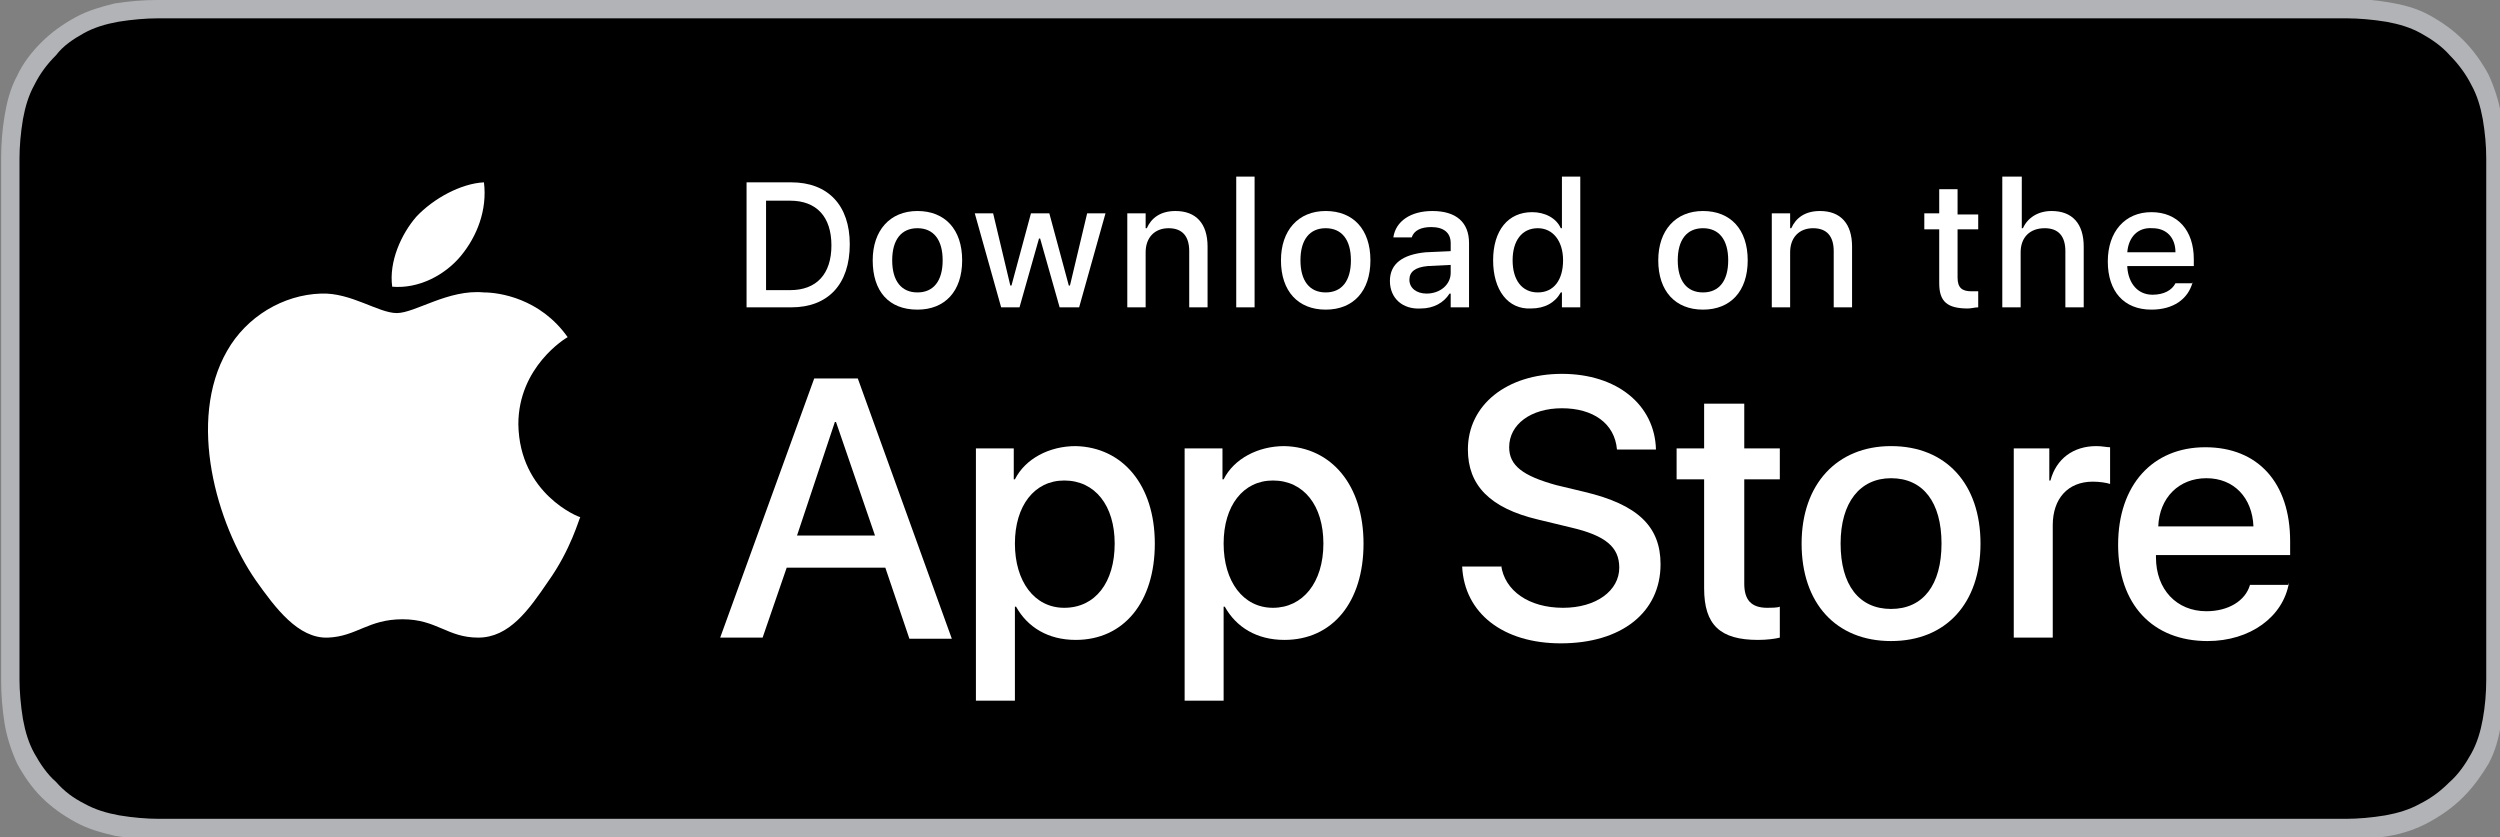 <?xml version="1.0" encoding="utf-8"?>
<!-- Generator: Adobe Illustrator 23.0.3, SVG Export Plug-In . SVG Version: 6.00 Build 0)  -->
<svg version="1.1" id="Layer_1" xmlns="http://www.w3.org/2000/svg" xmlns:xlink="http://www.w3.org/1999/xlink" x="0px" y="0px"
	 viewBox="0 0 218 73" style="enable-background:new 0 0 218 73;" xml:space="preserve">
<rect x="0" y="0" width="218" height="73" fill="#808080" stroke="none"/>
<style type="text/css">
	.st0{clip-path:url(#SVGID_2_);}
	.st1{clip-path:url(#SVGID_4_);fill:#B1B3B6;}
	.st2{clip-path:url(#SVGID_4_);}
	.st3{clip-path:url(#SVGID_4_);fill:#FFFFFF;}
</style>
<g id="App_Store_Black_1_">
	<g>
		<defs>
			<rect id="SVGID_1_" width="218.4" height="73"/>
		</defs>
		<clipPath id="SVGID_2_">
			<use xlink:href="#SVGID_1_"  style="overflow:visible;"/>
		</clipPath>
		<g class="st0">
			<defs>
				<rect id="SVGID_3_" width="218.4" height="73"/>
			</defs>
			<clipPath id="SVGID_4_">
				<use xlink:href="#SVGID_3_"  style="overflow:visible;"/>
			</clipPath>
			<path class="st1" d="M201,0H17.4c-0.7,0-1.3,0-2,0c-0.6,0-1.1,0-1.7,0c-1.2,0-2.4,0.1-3.7,0.3C8.8,0.6,7.7,0.9,6.6,1.5
				c-1.1,0.6-2.1,1.3-3,2.2C2.8,4.5,2,5.5,1.5,6.6c-0.6,1.1-0.9,2.3-1.1,3.5c-0.2,1.2-0.3,2.4-0.3,3.7c0,0.6,0,1.1,0,1.7v2v38.2v2
				c0,0.6,0,1.1,0,1.7c0,1.2,0.1,2.4,0.3,3.7c0.2,1.2,0.6,2.4,1.1,3.5c0.6,1.1,1.3,2.1,2.1,2.9c0.9,0.9,1.9,1.6,3,2.2
				c1.1,0.6,2.2,0.9,3.5,1.2c1.2,0.2,2.4,0.3,3.7,0.3c0.6,0,1.1,0,1.7,0c0.7,0,1.3,0,2,0H201c0.7,0,1.3,0,2,0c0.6,0,1.1,0,1.7,0
				c1.2,0,2.4-0.1,3.6-0.3c1.2-0.2,2.4-0.6,3.5-1.2c1.1-0.6,2.1-1.3,3-2.2c0.9-0.9,1.6-1.9,2.2-2.9c0.6-1.1,0.9-2.3,1.1-3.5
				c0.2-1.2,0.3-2.4,0.3-3.7c0-0.6,0-1.1,0-1.7c0-0.7,0-1.3,0-2V17.4c0-0.7,0-1.3,0-2c0-0.6,0-1.1,0-1.7c0-1.2-0.1-2.4-0.3-3.7
				c-0.2-1.2-0.6-2.4-1.1-3.5c-0.6-1.1-1.3-2.1-2.2-3c-0.9-0.9-1.9-1.6-3-2.2c-1.1-0.6-2.3-0.9-3.5-1.1c-1.2-0.2-2.4-0.3-3.6-0.3
				c-0.6,0-1.1,0-1.7,0C202.3,0,201.7,0,201,0"/>
			<path class="st2" d="M15.4,71.4c-0.6,0-1.1,0-1.6,0c-1,0-2.2-0.1-3.4-0.3c-1.1-0.2-2.1-0.5-3-1c-1-0.5-1.8-1.1-2.5-1.9
				c-0.8-0.7-1.4-1.6-1.9-2.5c-0.5-0.9-0.8-1.9-1-3c-0.2-1.2-0.3-2.5-0.3-3.4c0-0.4,0-1.7,0-1.7V15.4c0,0,0-1.3,0-1.6
				c0-1,0.1-2.2,0.3-3.4c0.2-1.1,0.5-2.1,1-3c0.5-1,1.1-1.8,1.9-2.6C5.5,4,6.4,3.4,7.3,2.9c0.9-0.5,1.9-0.8,3-1
				c1.2-0.2,2.5-0.3,3.4-0.3l1.6,0H203l1.7,0c0.9,0,2.2,0.1,3.4,0.3c1.1,0.2,2.1,0.5,3,1c0.9,0.5,1.8,1.1,2.5,1.9
				c0.7,0.7,1.4,1.6,1.9,2.6c0.5,0.9,0.8,1.9,1,3c0.2,1.2,0.3,2.3,0.3,3.4c0,0.5,0,1.1,0,1.6c0,0.7,0,1.3,0,2v38.2c0,0.7,0,1.3,0,2
				c0,0.6,0,1.1,0,1.7c0,1.1-0.1,2.3-0.3,3.4c-0.2,1.1-0.5,2.1-1,3c-0.5,0.9-1.1,1.8-1.9,2.5c-0.8,0.8-1.6,1.4-2.6,1.9
				c-0.9,0.5-1.9,0.8-3,1c-1.2,0.2-2.4,0.3-3.4,0.3c-0.5,0-1.1,0-1.6,0l-2,0L15.4,71.4z"/>
			<path class="st3" d="M45.2,37c0-5,4.1-7.5,4.3-7.6c-2.4-3.4-6-3.9-7.3-3.9c-3.1-0.3-6,1.8-7.6,1.8c-1.6,0-4-1.8-6.6-1.7
				c-3.3,0.1-6.5,2-8.2,5c-3.5,6.1-0.9,15.1,2.5,20c1.7,2.4,3.7,5.1,6.3,5c2.5-0.1,3.5-1.6,6.5-1.6c3,0,3.9,1.6,6.6,1.6
				c2.7,0,4.4-2.4,6.1-4.9c2-2.8,2.7-5.5,2.8-5.6C50.5,45.1,45.3,43.1,45.2,37"/>
			<path class="st3" d="M40.2,22.3c1.4-1.7,2.3-4,2-6.4c-2,0.1-4.4,1.4-5.9,3c-1.3,1.5-2.4,3.9-2.1,6.1C36.5,25.2,38.8,24,40.2,22.3
				"/>
			<path class="st3" d="M77.2,49.5h-8.6l-2.1,6.1h-3.7L71,33h3.8L83,55.7h-3.7L77.2,49.5z M69.5,46.7h6.8l-3.4-9.9h-0.1L69.5,46.7z"
				/>
			<path class="st3" d="M100.7,47.4c0,5.1-2.7,8.4-6.9,8.4c-2.4,0-4.2-1.1-5.2-2.9h-0.1v8.2h-3.4v-22h3.3v2.7h0.1
				c0.9-1.8,3-2.9,5.3-2.9C97.9,39,100.7,42.3,100.7,47.4 M97.2,47.4c0-3.3-1.7-5.5-4.4-5.5c-2.6,0-4.3,2.2-4.3,5.5
				c0,3.3,1.7,5.6,4.3,5.6C95.5,53,97.2,50.8,97.2,47.4"/>
			<path class="st3" d="M118.9,47.4c0,5.1-2.7,8.4-6.9,8.4c-2.4,0-4.2-1.1-5.2-2.9h-0.1v8.2h-3.4v-22h3.3v2.7h0.1
				c0.9-1.8,3-2.9,5.3-2.9C116.1,39,118.9,42.3,118.9,47.4 M115.4,47.4c0-3.3-1.7-5.5-4.4-5.5c-2.6,0-4.3,2.2-4.3,5.5
				c0,3.3,1.7,5.6,4.3,5.6C113.6,53,115.4,50.8,115.4,47.4"/>
			<path class="st3" d="M130.9,49.3c0.3,2.2,2.4,3.7,5.4,3.7c2.9,0,4.9-1.5,4.9-3.5c0-1.8-1.2-2.8-4.2-3.5l-2.9-0.7
				c-4.2-1-6.1-3-6.1-6.1c0-3.9,3.4-6.6,8.2-6.6c4.8,0,8.1,2.7,8.2,6.6H141c-0.2-2.3-2.1-3.6-4.8-3.6c-2.7,0-4.6,1.4-4.6,3.4
				c0,1.6,1.2,2.5,4.1,3.3l2.5,0.6c4.6,1.1,6.6,3,6.6,6.3c0,4.2-3.4,6.9-8.7,6.9c-5,0-8.4-2.6-8.6-6.7H130.9z"/>
			<path class="st3" d="M152.1,35.2v3.9h3.1v2.7h-3.1v9.1c0,1.4,0.6,2.1,2,2.1c0.3,0,0.9,0,1.1-0.1v2.7c-0.4,0.1-1.1,0.2-1.9,0.2
				c-3.3,0-4.7-1.3-4.7-4.5v-9.5h-2.4v-2.7h2.4v-3.9H152.1z"/>
			<path class="st3" d="M157.1,47.4c0-5.2,3.1-8.5,7.8-8.5c4.8,0,7.8,3.3,7.8,8.5c0,5.2-3,8.5-7.8,8.5S157.1,52.6,157.1,47.4
				 M169.3,47.4c0-3.6-1.6-5.7-4.4-5.7c-2.7,0-4.4,2.1-4.4,5.7c0,3.6,1.6,5.7,4.4,5.7C167.7,53.1,169.3,51,169.3,47.4"/>
			<path class="st3" d="M175.5,39.1h3.2v2.8h0.1c0.5-1.9,2-3,4-3c0.5,0,0.9,0.1,1.2,0.1v3.2c-0.3-0.1-0.9-0.2-1.5-0.2
				c-2.2,0-3.5,1.5-3.5,3.8v9.8h-3.4V39.1z"/>
			<path class="st3" d="M199.6,50.8c-0.5,3-3.4,5.1-7.1,5.1c-4.8,0-7.8-3.2-7.8-8.4c0-5.2,3-8.5,7.6-8.5c4.6,0,7.4,3.1,7.4,8.2v1.2
				h-11.7v0.2c0,2.8,1.8,4.7,4.4,4.7c1.9,0,3.4-0.9,3.8-2.3H199.6z M188.2,45.9h8.3c-0.1-2.5-1.7-4.2-4.1-4.2
				C190,41.7,188.3,43.4,188.2,45.9"/>
			<path class="st3" d="M69,15.9c3.2,0,5.1,2,5.1,5.4c0,3.5-1.9,5.5-5.1,5.5h-3.9V15.9H69z M66.8,25.3h2.1c2.3,0,3.6-1.4,3.6-3.9
				c0-2.5-1.3-3.9-3.6-3.9h-2.1V25.3z"/>
			<path class="st3" d="M76.1,22.7c0-2.6,1.5-4.3,3.9-4.3c2.4,0,3.9,1.6,3.9,4.3c0,2.7-1.5,4.3-3.9,4.3C77.5,27,76.1,25.4,76.1,22.7
				 M82.2,22.7c0-1.8-0.8-2.8-2.2-2.8c-1.4,0-2.2,1-2.2,2.8c0,1.8,0.8,2.8,2.2,2.8C81.4,25.5,82.2,24.5,82.2,22.7"/>
			<polygon class="st3" points="94.1,26.8 92.4,26.8 90.7,20.8 90.6,20.8 88.9,26.8 87.3,26.8 85,18.6 86.6,18.6 88.1,24.9 
				88.2,24.9 89.9,18.6 91.5,18.6 93.2,24.9 93.3,24.9 94.8,18.6 96.4,18.6 			"/>
			<path class="st3" d="M98.3,18.6h1.6v1.3h0.1c0.4-0.9,1.2-1.5,2.5-1.5c1.8,0,2.8,1.1,2.8,3.1v5.3h-1.6v-4.9c0-1.3-0.6-2-1.8-2
				c-1.2,0-2,0.8-2,2.1v4.8h-1.6V18.6z"/>
			<rect x="107.8" y="15.4" class="st3" width="1.6" height="11.4"/>
			<path class="st3" d="M111.7,22.7c0-2.6,1.5-4.3,3.9-4.3c2.4,0,3.9,1.6,3.9,4.3c0,2.7-1.5,4.3-3.9,4.3
				C113.2,27,111.7,25.4,111.7,22.7 M117.8,22.7c0-1.8-0.8-2.8-2.2-2.8c-1.4,0-2.2,1-2.2,2.8c0,1.8,0.8,2.8,2.2,2.8
				C117,25.5,117.8,24.5,117.8,22.7"/>
			<path class="st3" d="M121.2,24.5c0-1.5,1.1-2.3,3.1-2.5l2.2-0.1v-0.7c0-0.9-0.6-1.4-1.7-1.4c-0.9,0-1.5,0.3-1.7,0.9h-1.6
				c0.2-1.4,1.5-2.3,3.4-2.3c2.1,0,3.2,1,3.2,2.8v5.6h-1.6v-1.2h-0.1c-0.5,0.8-1.4,1.3-2.5,1.3C122.3,27,121.2,26,121.2,24.5
				 M126.5,23.8v-0.7l-2,0.1c-1.1,0.1-1.6,0.5-1.6,1.2c0,0.7,0.6,1.2,1.5,1.2C125.6,25.6,126.5,24.8,126.5,23.8"/>
			<path class="st3" d="M130.2,22.7c0-2.6,1.3-4.2,3.4-4.2c1.1,0,2.1,0.5,2.5,1.4h0.1v-4.5h1.6v11.4h-1.6v-1.3h-0.1
				c-0.5,0.9-1.4,1.4-2.6,1.4C131.5,27,130.2,25.3,130.2,22.7 M131.9,22.7c0,1.7,0.8,2.8,2.2,2.8c1.4,0,2.2-1.1,2.2-2.8
				c0-1.7-0.9-2.8-2.2-2.8C132.7,19.9,131.9,21,131.9,22.7"/>
			<path class="st3" d="M144.6,22.7c0-2.6,1.5-4.3,3.9-4.3c2.4,0,3.9,1.6,3.9,4.3c0,2.7-1.5,4.3-3.9,4.3
				C146.1,27,144.6,25.4,144.6,22.7 M150.7,22.7c0-1.8-0.8-2.8-2.2-2.8c-1.4,0-2.2,1-2.2,2.8c0,1.8,0.8,2.8,2.2,2.8
				C149.9,25.5,150.7,24.5,150.7,22.7"/>
			<path class="st3" d="M154.5,18.6h1.6v1.3h0.1c0.4-0.9,1.2-1.5,2.5-1.5c1.8,0,2.8,1.1,2.8,3.1v5.3h-1.6v-4.9c0-1.3-0.6-2-1.8-2
				s-2,0.8-2,2.1v4.8h-1.6V18.6z"/>
			<path class="st3" d="M170.7,16.6v2.1h1.8V20h-1.8v4.2c0,0.9,0.4,1.2,1.2,1.2c0.2,0,0.4,0,0.6,0v1.4c-0.3,0-0.6,0.1-0.9,0.1
				c-1.8,0-2.5-0.6-2.5-2.2V20h-1.3v-1.4h1.3v-2.1H170.7z"/>
			<path class="st3" d="M174.7,15.4h1.6v4.5h0.1c0.4-0.9,1.3-1.5,2.5-1.5c1.8,0,2.8,1.1,2.8,3.1v5.3h-1.6v-4.9c0-1.3-0.6-2-1.8-2
				c-1.3,0-2.1,0.8-2.1,2.1v4.8h-1.6V15.4z"/>
			<path class="st3" d="M191.2,24.6c-0.4,1.5-1.7,2.4-3.6,2.4c-2.4,0-3.8-1.6-3.8-4.2s1.5-4.3,3.8-4.3c2.3,0,3.7,1.6,3.7,4.1v0.6
				h-5.8v0.1c0.1,1.4,0.9,2.4,2.2,2.4c1,0,1.7-0.4,2-1H191.2z M185.5,22h4.2c0-1.3-0.8-2.1-2-2.1C186.4,19.8,185.6,20.7,185.5,22"/>
		</g>
	</g>
</g>
</svg>
